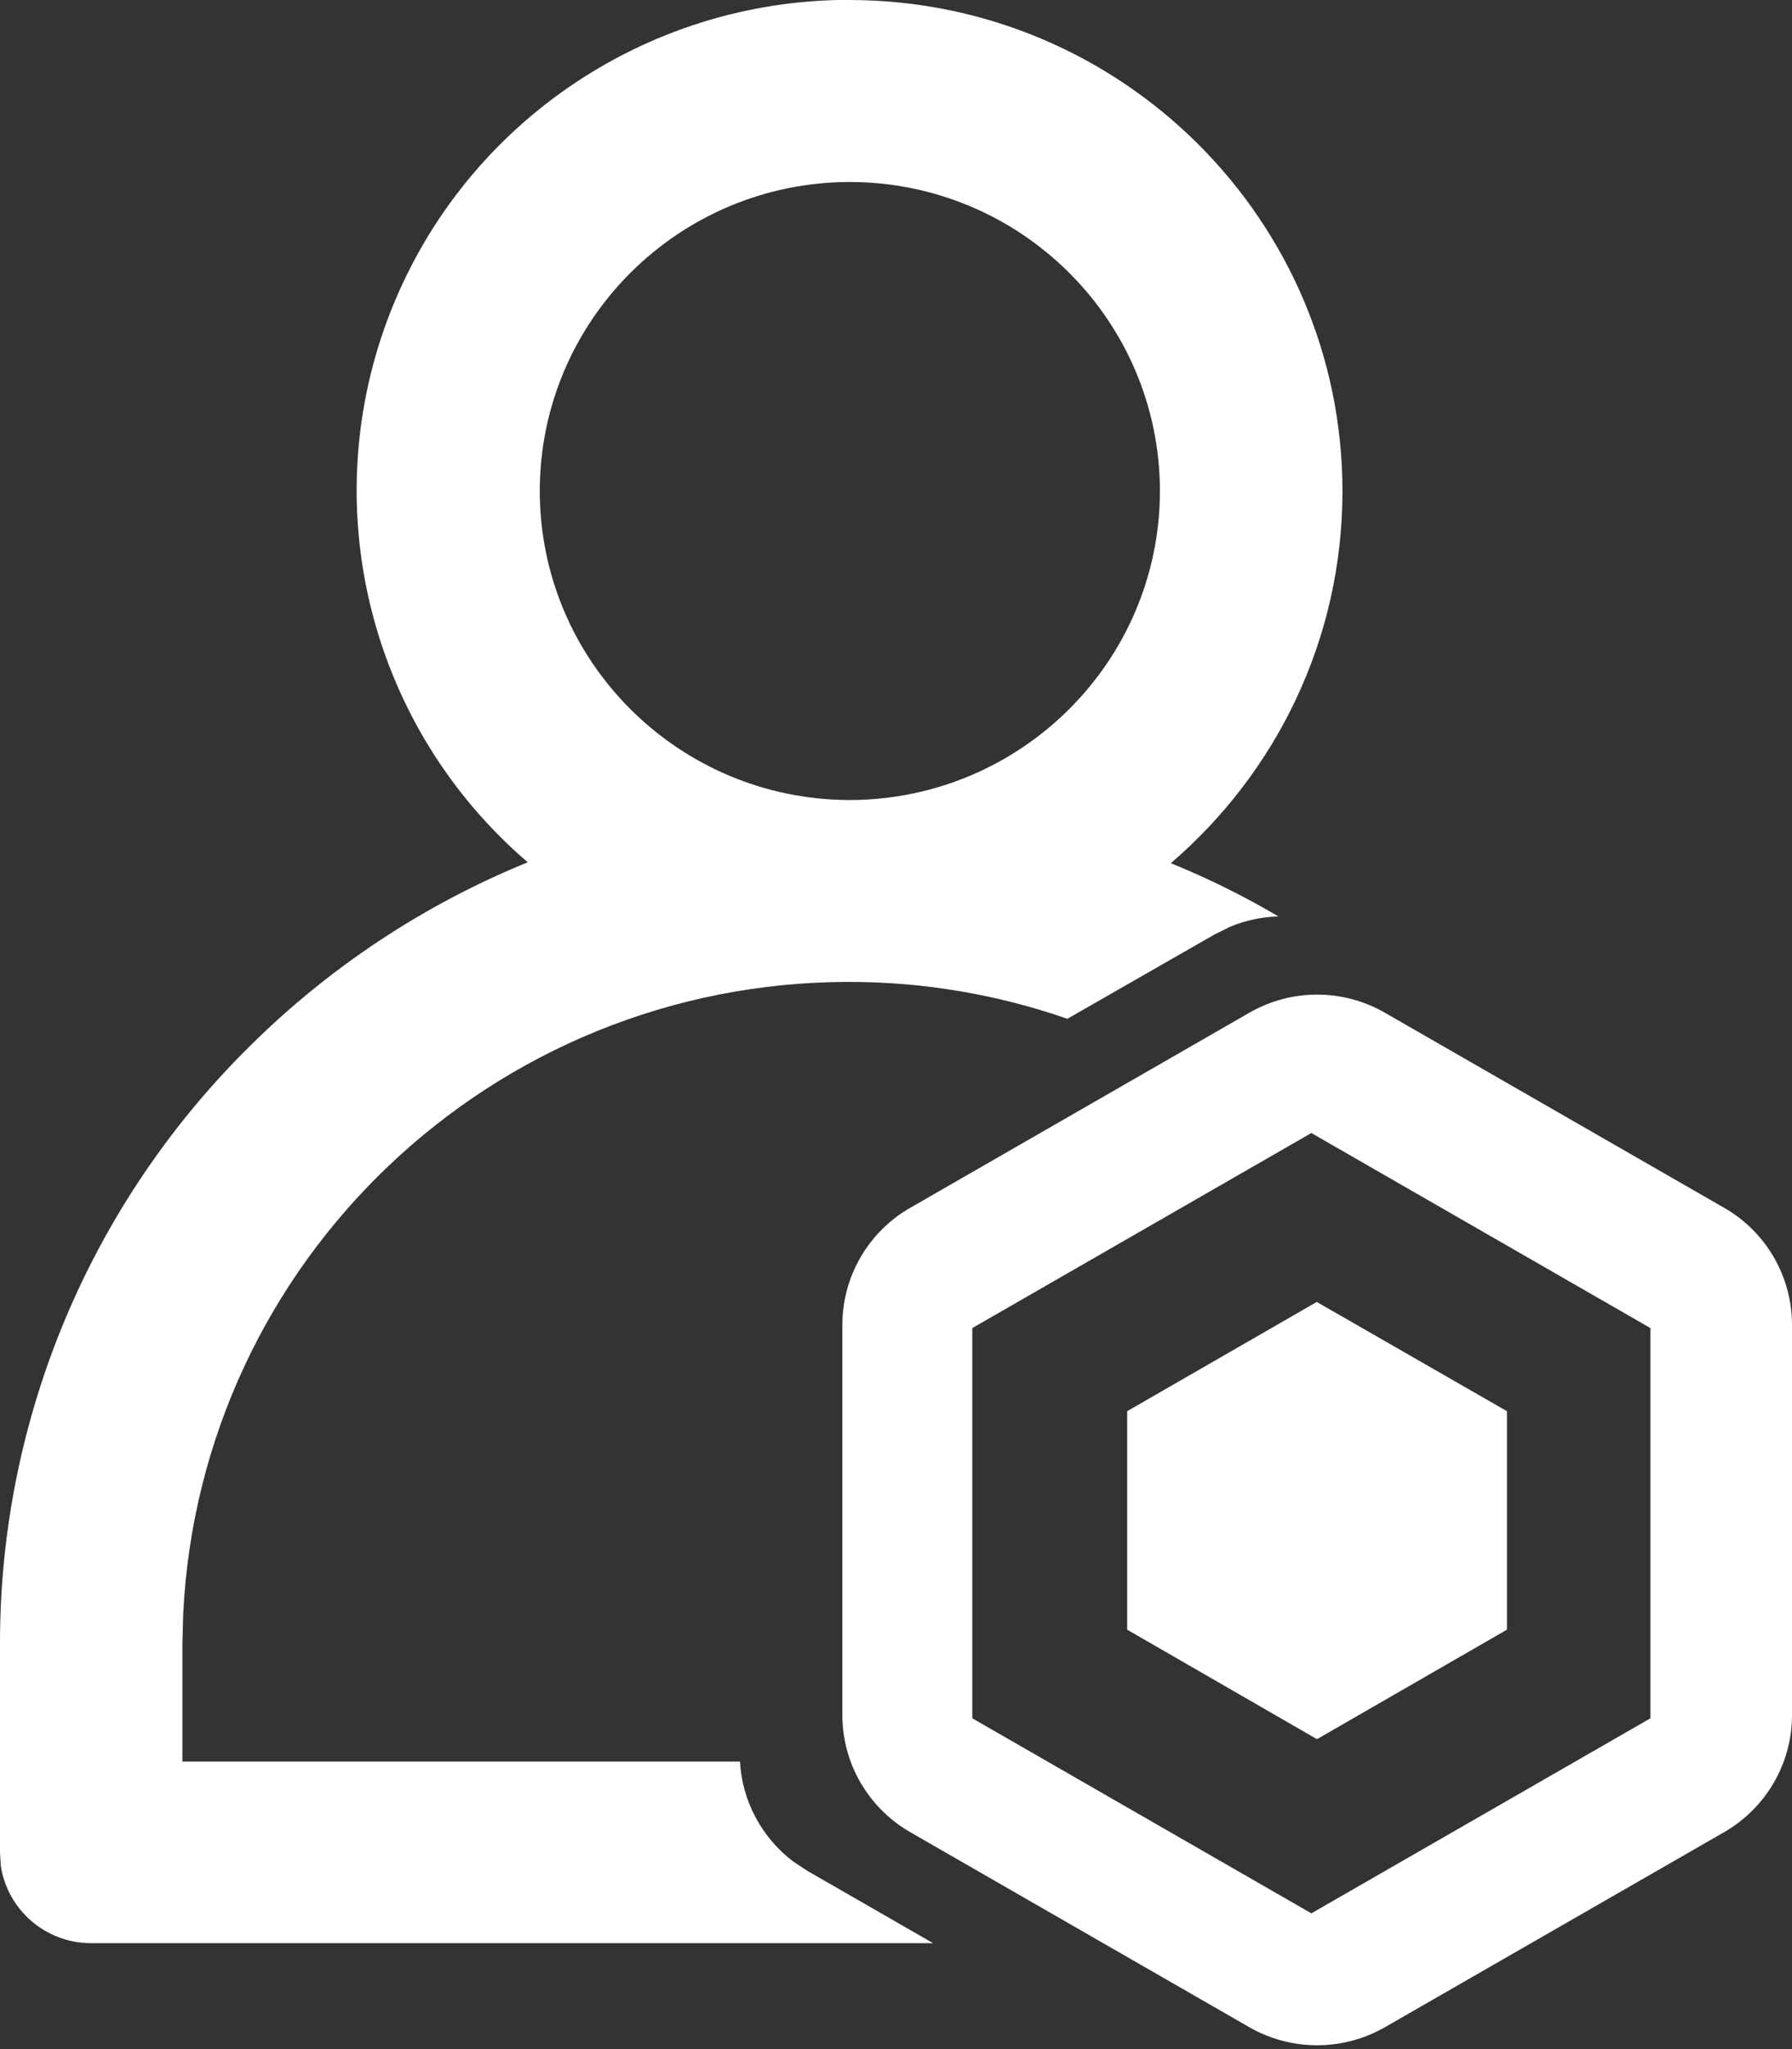 <svg 
 xmlns="http://www.w3.org/2000/svg"
 xmlns:xlink="http://www.w3.org/1999/xlink"
 width="14px" height="16px">
<rect width="100%" height="100%" fill="#333333" stroke="none"/>
<path fill-rule="evenodd"  fill="rgb(255, 255, 255)"
 d="M10.820,7.908 L13.470,9.431 C13.798,9.619 14.000,9.968 14.000,10.345 L14.000,13.392 C14.000,13.769 13.798,14.117 13.470,14.306 L10.820,15.829 C10.492,16.017 10.088,16.017 9.760,15.829 L7.111,14.306 C6.783,14.117 6.581,13.769 6.581,13.392 L6.581,10.345 C6.581,9.968 6.783,9.619 7.111,9.431 L9.760,7.908 C10.088,7.719 10.492,7.719 10.820,7.908 L10.820,7.908 ZM6.639,0.000 C8.764,0.003 10.486,1.718 10.488,3.834 C10.488,4.995 9.969,6.035 9.147,6.740 C9.438,6.858 9.718,6.997 9.988,7.156 C9.857,7.159 9.728,7.187 9.607,7.238 L9.488,7.297 L8.339,7.955 C7.789,7.764 7.210,7.666 6.626,7.667 C3.849,7.671 1.563,9.845 1.431,12.608 L1.425,12.838 L1.425,13.755 L5.781,13.755 C5.798,14.063 5.951,14.349 6.198,14.536 L6.309,14.609 L7.290,15.173 L0.712,15.173 C0.359,15.173 0.059,14.916 0.006,14.568 L-0.000,14.463 L-0.000,12.822 C0.002,11.077 0.702,9.406 1.944,8.176 C2.568,7.556 3.308,7.065 4.123,6.733 C2.903,5.687 2.467,3.996 3.028,2.494 C3.590,0.992 5.030,-0.003 6.639,-0.001 L6.639,0.000 ZM10.245,8.847 L7.596,10.370 L7.596,13.417 L10.245,14.940 L12.894,13.417 L12.894,10.370 L10.245,8.847 ZM10.289,10.167 L11.773,11.019 L11.773,12.725 L10.289,13.580 L8.806,12.725 L8.806,11.019 L10.289,10.165 L10.289,10.167 ZM6.639,1.421 C5.302,1.423 4.218,2.502 4.217,3.834 C4.218,5.166 5.302,6.245 6.639,6.247 C7.977,6.244 9.060,5.165 9.062,3.834 C9.060,2.502 7.977,1.423 6.639,1.421 L6.639,1.421 Z"/>
</svg>
